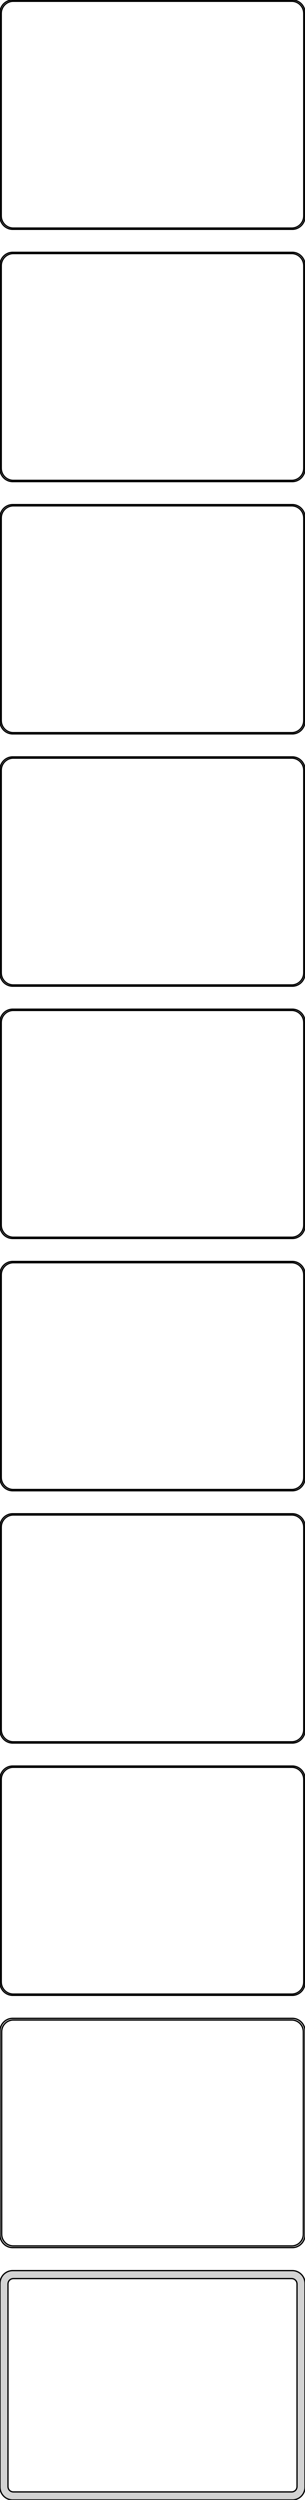 <?xml version="1.0" standalone="no"?>
<!DOCTYPE svg PUBLIC "-//W3C//DTD SVG 1.1//EN" "http://www.w3.org/Graphics/SVG/1.1/DTD/svg11.dtd">
<svg width="120mm" height="981mm" viewBox="-60 -1926 120 981" xmlns="http://www.w3.org/2000/svg" version="1.1">
<title>OpenSCAD Model</title>
<path d="
M 55.937,-1836.09 L 56.545,-1836.24 L 57.129,-1836.48 L 57.679,-1836.78 L 58.187,-1837.15 L 58.645,-1837.58
 L 59.045,-1838.06 L 59.382,-1838.59 L 59.649,-1839.16 L 59.843,-1839.76 L 59.961,-1840.37 L 60,-1841
 L 60,-1921 L 59.961,-1921.63 L 59.843,-1922.24 L 59.649,-1922.84 L 59.382,-1923.41 L 59.045,-1923.94
 L 58.645,-1924.42 L 58.187,-1924.85 L 57.679,-1925.22 L 57.129,-1925.52 L 56.545,-1925.76 L 55.937,-1925.91
 L 55.314,-1925.99 L -55.314,-1925.99 L -55.937,-1925.91 L -56.545,-1925.76 L -57.129,-1925.52 L -57.679,-1925.22
 L -58.187,-1924.85 L -58.645,-1924.42 L -59.045,-1923.94 L -59.382,-1923.41 L -59.649,-1922.84 L -59.843,-1922.24
 L -59.961,-1921.63 L -60,-1921 L -60,-1841 L -59.961,-1840.37 L -59.843,-1839.76 L -59.649,-1839.16
 L -59.382,-1838.59 L -59.045,-1838.06 L -58.645,-1837.58 L -58.187,-1837.15 L -57.679,-1836.78 L -57.129,-1836.48
 L -56.545,-1836.24 L -55.937,-1836.09 L -55.314,-1836.01 L 55.314,-1836.01 z
M -55.048,-1836.51 L -55.64,-1836.58 L -56.218,-1836.73 L -56.772,-1836.95 L -57.295,-1837.24 L -57.778,-1837.59
 L -58.213,-1838 L -58.593,-1838.46 L -58.912,-1838.96 L -59.166,-1839.5 L -59.351,-1840.07 L -59.462,-1840.65
 L -59.5,-1841.25 L -59.5,-1920.75 L -59.462,-1921.35 L -59.351,-1921.93 L -59.166,-1922.5 L -58.912,-1923.04
 L -58.593,-1923.54 L -58.213,-1924 L -57.778,-1924.41 L -57.295,-1924.76 L -56.772,-1925.05 L -56.218,-1925.27
 L -55.64,-1925.42 L -55.048,-1925.49 L 55.048,-1925.49 L 55.64,-1925.42 L 56.218,-1925.27 L 56.772,-1925.05
 L 57.295,-1924.76 L 57.778,-1924.41 L 58.213,-1924 L 58.593,-1923.54 L 58.912,-1923.04 L 59.166,-1922.5
 L 59.351,-1921.93 L 59.462,-1921.35 L 59.5,-1920.75 L 59.5,-1841.25 L 59.462,-1840.65 L 59.351,-1840.07
 L 59.166,-1839.5 L 58.912,-1838.96 L 58.593,-1838.46 L 58.213,-1838 L 57.778,-1837.59 L 57.295,-1837.24
 L 56.772,-1836.95 L 56.218,-1836.73 L 55.64,-1836.58 L 55.048,-1836.51 z
M 55.937,-1737.09 L 56.545,-1737.24 L 57.129,-1737.48 L 57.679,-1737.78 L 58.187,-1738.15 L 58.645,-1738.58
 L 59.045,-1739.06 L 59.382,-1739.59 L 59.649,-1740.16 L 59.843,-1740.76 L 59.961,-1741.37 L 60,-1742
 L 60,-1822 L 59.961,-1822.63 L 59.843,-1823.24 L 59.649,-1823.84 L 59.382,-1824.41 L 59.045,-1824.94
 L 58.645,-1825.42 L 58.187,-1825.85 L 57.679,-1826.22 L 57.129,-1826.52 L 56.545,-1826.76 L 55.937,-1826.91
 L 55.314,-1826.99 L -55.314,-1826.99 L -55.937,-1826.91 L -56.545,-1826.76 L -57.129,-1826.52 L -57.679,-1826.22
 L -58.187,-1825.85 L -58.645,-1825.42 L -59.045,-1824.94 L -59.382,-1824.41 L -59.649,-1823.84 L -59.843,-1823.24
 L -59.961,-1822.63 L -60,-1822 L -60,-1742 L -59.961,-1741.37 L -59.843,-1740.76 L -59.649,-1740.16
 L -59.382,-1739.59 L -59.045,-1739.06 L -58.645,-1738.58 L -58.187,-1738.15 L -57.679,-1737.78 L -57.129,-1737.48
 L -56.545,-1737.24 L -55.937,-1737.09 L -55.314,-1737.01 L 55.314,-1737.01 z
M -55.048,-1737.51 L -55.64,-1737.58 L -56.218,-1737.73 L -56.772,-1737.95 L -57.295,-1738.24 L -57.778,-1738.59
 L -58.213,-1739 L -58.593,-1739.46 L -58.912,-1739.96 L -59.166,-1740.5 L -59.351,-1741.07 L -59.462,-1741.65
 L -59.5,-1742.25 L -59.5,-1821.75 L -59.462,-1822.35 L -59.351,-1822.93 L -59.166,-1823.5 L -58.912,-1824.04
 L -58.593,-1824.54 L -58.213,-1825 L -57.778,-1825.41 L -57.295,-1825.76 L -56.772,-1826.05 L -56.218,-1826.27
 L -55.64,-1826.42 L -55.048,-1826.49 L 55.048,-1826.49 L 55.64,-1826.42 L 56.218,-1826.27 L 56.772,-1826.05
 L 57.295,-1825.76 L 57.778,-1825.41 L 58.213,-1825 L 58.593,-1824.54 L 58.912,-1824.04 L 59.166,-1823.5
 L 59.351,-1822.93 L 59.462,-1822.35 L 59.5,-1821.75 L 59.5,-1742.25 L 59.462,-1741.65 L 59.351,-1741.07
 L 59.166,-1740.5 L 58.912,-1739.96 L 58.593,-1739.46 L 58.213,-1739 L 57.778,-1738.59 L 57.295,-1738.24
 L 56.772,-1737.95 L 56.218,-1737.73 L 55.64,-1737.58 L 55.048,-1737.51 z
M 55.937,-1638.09 L 56.545,-1638.24 L 57.129,-1638.48 L 57.679,-1638.78 L 58.187,-1639.15 L 58.645,-1639.58
 L 59.045,-1640.06 L 59.382,-1640.59 L 59.649,-1641.16 L 59.843,-1641.76 L 59.961,-1642.37 L 60,-1643
 L 60,-1723 L 59.961,-1723.63 L 59.843,-1724.24 L 59.649,-1724.84 L 59.382,-1725.41 L 59.045,-1725.94
 L 58.645,-1726.42 L 58.187,-1726.85 L 57.679,-1727.22 L 57.129,-1727.52 L 56.545,-1727.76 L 55.937,-1727.91
 L 55.314,-1727.99 L -55.314,-1727.99 L -55.937,-1727.91 L -56.545,-1727.76 L -57.129,-1727.52 L -57.679,-1727.22
 L -58.187,-1726.85 L -58.645,-1726.42 L -59.045,-1725.94 L -59.382,-1725.41 L -59.649,-1724.84 L -59.843,-1724.24
 L -59.961,-1723.63 L -60,-1723 L -60,-1643 L -59.961,-1642.37 L -59.843,-1641.76 L -59.649,-1641.16
 L -59.382,-1640.59 L -59.045,-1640.06 L -58.645,-1639.58 L -58.187,-1639.15 L -57.679,-1638.78 L -57.129,-1638.48
 L -56.545,-1638.24 L -55.937,-1638.09 L -55.314,-1638.01 L 55.314,-1638.01 z
M -55.048,-1638.51 L -55.64,-1638.58 L -56.218,-1638.73 L -56.772,-1638.95 L -57.295,-1639.24 L -57.778,-1639.59
 L -58.213,-1640 L -58.593,-1640.46 L -58.912,-1640.96 L -59.166,-1641.5 L -59.351,-1642.07 L -59.462,-1642.65
 L -59.5,-1643.25 L -59.5,-1722.75 L -59.462,-1723.35 L -59.351,-1723.93 L -59.166,-1724.5 L -58.912,-1725.04
 L -58.593,-1725.54 L -58.213,-1726 L -57.778,-1726.41 L -57.295,-1726.76 L -56.772,-1727.05 L -56.218,-1727.27
 L -55.64,-1727.42 L -55.048,-1727.49 L 55.048,-1727.49 L 55.64,-1727.42 L 56.218,-1727.27 L 56.772,-1727.05
 L 57.295,-1726.76 L 57.778,-1726.41 L 58.213,-1726 L 58.593,-1725.54 L 58.912,-1725.04 L 59.166,-1724.5
 L 59.351,-1723.93 L 59.462,-1723.35 L 59.5,-1722.75 L 59.5,-1643.25 L 59.462,-1642.65 L 59.351,-1642.07
 L 59.166,-1641.5 L 58.912,-1640.96 L 58.593,-1640.46 L 58.213,-1640 L 57.778,-1639.59 L 57.295,-1639.24
 L 56.772,-1638.95 L 56.218,-1638.73 L 55.64,-1638.58 L 55.048,-1638.51 z
M 55.937,-1539.09 L 56.545,-1539.24 L 57.129,-1539.48 L 57.679,-1539.78 L 58.187,-1540.15 L 58.645,-1540.58
 L 59.045,-1541.06 L 59.382,-1541.59 L 59.649,-1542.16 L 59.843,-1542.76 L 59.961,-1543.37 L 60,-1544
 L 60,-1624 L 59.961,-1624.63 L 59.843,-1625.24 L 59.649,-1625.84 L 59.382,-1626.41 L 59.045,-1626.94
 L 58.645,-1627.42 L 58.187,-1627.85 L 57.679,-1628.22 L 57.129,-1628.52 L 56.545,-1628.76 L 55.937,-1628.91
 L 55.314,-1628.99 L -55.314,-1628.99 L -55.937,-1628.91 L -56.545,-1628.76 L -57.129,-1628.52 L -57.679,-1628.22
 L -58.187,-1627.85 L -58.645,-1627.42 L -59.045,-1626.94 L -59.382,-1626.41 L -59.649,-1625.84 L -59.843,-1625.24
 L -59.961,-1624.63 L -60,-1624 L -60,-1544 L -59.961,-1543.37 L -59.843,-1542.76 L -59.649,-1542.16
 L -59.382,-1541.59 L -59.045,-1541.06 L -58.645,-1540.58 L -58.187,-1540.15 L -57.679,-1539.78 L -57.129,-1539.48
 L -56.545,-1539.24 L -55.937,-1539.09 L -55.314,-1539.01 L 55.314,-1539.01 z
M -55.048,-1539.51 L -55.64,-1539.58 L -56.218,-1539.73 L -56.772,-1539.95 L -57.295,-1540.24 L -57.778,-1540.59
 L -58.213,-1541 L -58.593,-1541.46 L -58.912,-1541.96 L -59.166,-1542.5 L -59.351,-1543.07 L -59.462,-1543.65
 L -59.5,-1544.25 L -59.5,-1623.75 L -59.462,-1624.35 L -59.351,-1624.93 L -59.166,-1625.5 L -58.912,-1626.04
 L -58.593,-1626.54 L -58.213,-1627 L -57.778,-1627.41 L -57.295,-1627.76 L -56.772,-1628.05 L -56.218,-1628.27
 L -55.64,-1628.42 L -55.048,-1628.49 L 55.048,-1628.49 L 55.64,-1628.42 L 56.218,-1628.27 L 56.772,-1628.05
 L 57.295,-1627.76 L 57.778,-1627.41 L 58.213,-1627 L 58.593,-1626.54 L 58.912,-1626.04 L 59.166,-1625.5
 L 59.351,-1624.93 L 59.462,-1624.35 L 59.5,-1623.75 L 59.5,-1544.25 L 59.462,-1543.65 L 59.351,-1543.07
 L 59.166,-1542.5 L 58.912,-1541.96 L 58.593,-1541.46 L 58.213,-1541 L 57.778,-1540.59 L 57.295,-1540.24
 L 56.772,-1539.95 L 56.218,-1539.73 L 55.64,-1539.58 L 55.048,-1539.51 z
M 55.937,-1440.09 L 56.545,-1440.24 L 57.129,-1440.48 L 57.679,-1440.78 L 58.187,-1441.15 L 58.645,-1441.58
 L 59.045,-1442.06 L 59.382,-1442.59 L 59.649,-1443.16 L 59.843,-1443.76 L 59.961,-1444.37 L 60,-1445
 L 60,-1525 L 59.961,-1525.63 L 59.843,-1526.24 L 59.649,-1526.84 L 59.382,-1527.41 L 59.045,-1527.94
 L 58.645,-1528.42 L 58.187,-1528.85 L 57.679,-1529.22 L 57.129,-1529.52 L 56.545,-1529.76 L 55.937,-1529.91
 L 55.314,-1529.99 L -55.314,-1529.99 L -55.937,-1529.91 L -56.545,-1529.76 L -57.129,-1529.52 L -57.679,-1529.22
 L -58.187,-1528.85 L -58.645,-1528.42 L -59.045,-1527.94 L -59.382,-1527.41 L -59.649,-1526.84 L -59.843,-1526.24
 L -59.961,-1525.63 L -60,-1525 L -60,-1445 L -59.961,-1444.37 L -59.843,-1443.76 L -59.649,-1443.16
 L -59.382,-1442.59 L -59.045,-1442.06 L -58.645,-1441.58 L -58.187,-1441.15 L -57.679,-1440.78 L -57.129,-1440.48
 L -56.545,-1440.24 L -55.937,-1440.09 L -55.314,-1440.01 L 55.314,-1440.01 z
M -55.048,-1440.51 L -55.64,-1440.58 L -56.218,-1440.73 L -56.772,-1440.95 L -57.295,-1441.24 L -57.778,-1441.59
 L -58.213,-1442 L -58.593,-1442.46 L -58.912,-1442.96 L -59.166,-1443.5 L -59.351,-1444.07 L -59.462,-1444.65
 L -59.5,-1445.25 L -59.5,-1524.75 L -59.462,-1525.35 L -59.351,-1525.93 L -59.166,-1526.5 L -58.912,-1527.04
 L -58.593,-1527.54 L -58.213,-1528 L -57.778,-1528.41 L -57.295,-1528.76 L -56.772,-1529.05 L -56.218,-1529.27
 L -55.64,-1529.42 L -55.048,-1529.49 L 55.048,-1529.49 L 55.64,-1529.42 L 56.218,-1529.27 L 56.772,-1529.05
 L 57.295,-1528.76 L 57.778,-1528.41 L 58.213,-1528 L 58.593,-1527.54 L 58.912,-1527.04 L 59.166,-1526.5
 L 59.351,-1525.93 L 59.462,-1525.35 L 59.5,-1524.75 L 59.5,-1445.25 L 59.462,-1444.65 L 59.351,-1444.07
 L 59.166,-1443.5 L 58.912,-1442.96 L 58.593,-1442.46 L 58.213,-1442 L 57.778,-1441.59 L 57.295,-1441.24
 L 56.772,-1440.95 L 56.218,-1440.73 L 55.64,-1440.58 L 55.048,-1440.51 z
M 55.937,-1341.09 L 56.545,-1341.24 L 57.129,-1341.48 L 57.679,-1341.78 L 58.187,-1342.15 L 58.645,-1342.58
 L 59.045,-1343.06 L 59.382,-1343.59 L 59.649,-1344.16 L 59.843,-1344.76 L 59.961,-1345.37 L 60,-1346
 L 60,-1426 L 59.961,-1426.63 L 59.843,-1427.24 L 59.649,-1427.84 L 59.382,-1428.41 L 59.045,-1428.94
 L 58.645,-1429.42 L 58.187,-1429.85 L 57.679,-1430.22 L 57.129,-1430.52 L 56.545,-1430.76 L 55.937,-1430.91
 L 55.314,-1430.99 L -55.314,-1430.99 L -55.937,-1430.91 L -56.545,-1430.76 L -57.129,-1430.52 L -57.679,-1430.22
 L -58.187,-1429.85 L -58.645,-1429.42 L -59.045,-1428.94 L -59.382,-1428.41 L -59.649,-1427.84 L -59.843,-1427.24
 L -59.961,-1426.63 L -60,-1426 L -60,-1346 L -59.961,-1345.37 L -59.843,-1344.76 L -59.649,-1344.16
 L -59.382,-1343.59 L -59.045,-1343.06 L -58.645,-1342.58 L -58.187,-1342.15 L -57.679,-1341.78 L -57.129,-1341.48
 L -56.545,-1341.24 L -55.937,-1341.09 L -55.314,-1341.01 L 55.314,-1341.01 z
M -55.048,-1341.51 L -55.64,-1341.58 L -56.218,-1341.73 L -56.772,-1341.95 L -57.295,-1342.24 L -57.778,-1342.59
 L -58.213,-1343 L -58.593,-1343.46 L -58.912,-1343.96 L -59.166,-1344.5 L -59.351,-1345.07 L -59.462,-1345.65
 L -59.5,-1346.25 L -59.5,-1425.75 L -59.462,-1426.35 L -59.351,-1426.93 L -59.166,-1427.5 L -58.912,-1428.04
 L -58.593,-1428.54 L -58.213,-1429 L -57.778,-1429.41 L -57.295,-1429.76 L -56.772,-1430.05 L -56.218,-1430.27
 L -55.64,-1430.42 L -55.048,-1430.49 L 55.048,-1430.49 L 55.64,-1430.42 L 56.218,-1430.27 L 56.772,-1430.05
 L 57.295,-1429.76 L 57.778,-1429.41 L 58.213,-1429 L 58.593,-1428.54 L 58.912,-1428.04 L 59.166,-1427.5
 L 59.351,-1426.93 L 59.462,-1426.35 L 59.5,-1425.75 L 59.5,-1346.25 L 59.462,-1345.65 L 59.351,-1345.07
 L 59.166,-1344.5 L 58.912,-1343.96 L 58.593,-1343.46 L 58.213,-1343 L 57.778,-1342.59 L 57.295,-1342.24
 L 56.772,-1341.95 L 56.218,-1341.73 L 55.64,-1341.58 L 55.048,-1341.51 z
M 55.937,-1242.09 L 56.545,-1242.24 L 57.129,-1242.48 L 57.679,-1242.78 L 58.187,-1243.15 L 58.645,-1243.58
 L 59.045,-1244.06 L 59.382,-1244.59 L 59.649,-1245.16 L 59.843,-1245.76 L 59.961,-1246.37 L 60,-1247
 L 60,-1327 L 59.961,-1327.63 L 59.843,-1328.24 L 59.649,-1328.84 L 59.382,-1329.41 L 59.045,-1329.94
 L 58.645,-1330.42 L 58.187,-1330.85 L 57.679,-1331.22 L 57.129,-1331.52 L 56.545,-1331.76 L 55.937,-1331.91
 L 55.314,-1331.99 L -55.314,-1331.99 L -55.937,-1331.91 L -56.545,-1331.76 L -57.129,-1331.52 L -57.679,-1331.22
 L -58.187,-1330.85 L -58.645,-1330.42 L -59.045,-1329.94 L -59.382,-1329.41 L -59.649,-1328.84 L -59.843,-1328.24
 L -59.961,-1327.63 L -60,-1327 L -60,-1247 L -59.961,-1246.37 L -59.843,-1245.76 L -59.649,-1245.16
 L -59.382,-1244.59 L -59.045,-1244.06 L -58.645,-1243.58 L -58.187,-1243.15 L -57.679,-1242.78 L -57.129,-1242.48
 L -56.545,-1242.24 L -55.937,-1242.09 L -55.314,-1242.01 L 55.314,-1242.01 z
M -55.048,-1242.51 L -55.64,-1242.58 L -56.218,-1242.73 L -56.772,-1242.95 L -57.295,-1243.24 L -57.778,-1243.59
 L -58.213,-1244 L -58.593,-1244.46 L -58.912,-1244.96 L -59.166,-1245.5 L -59.351,-1246.07 L -59.462,-1246.65
 L -59.5,-1247.25 L -59.5,-1326.75 L -59.462,-1327.35 L -59.351,-1327.93 L -59.166,-1328.5 L -58.912,-1329.04
 L -58.593,-1329.54 L -58.213,-1330 L -57.778,-1330.41 L -57.295,-1330.76 L -56.772,-1331.05 L -56.218,-1331.27
 L -55.64,-1331.42 L -55.048,-1331.49 L 55.048,-1331.49 L 55.64,-1331.42 L 56.218,-1331.27 L 56.772,-1331.05
 L 57.295,-1330.76 L 57.778,-1330.41 L 58.213,-1330 L 58.593,-1329.54 L 58.912,-1329.04 L 59.166,-1328.5
 L 59.351,-1327.93 L 59.462,-1327.35 L 59.5,-1326.75 L 59.5,-1247.25 L 59.462,-1246.65 L 59.351,-1246.07
 L 59.166,-1245.5 L 58.912,-1244.96 L 58.593,-1244.46 L 58.213,-1244 L 57.778,-1243.59 L 57.295,-1243.24
 L 56.772,-1242.95 L 56.218,-1242.73 L 55.64,-1242.58 L 55.048,-1242.51 z
M 55.937,-1143.09 L 56.545,-1143.24 L 57.129,-1143.48 L 57.679,-1143.78 L 58.187,-1144.15 L 58.645,-1144.58
 L 59.045,-1145.06 L 59.382,-1145.59 L 59.649,-1146.16 L 59.843,-1146.76 L 59.961,-1147.37 L 60,-1148
 L 60,-1228 L 59.961,-1228.63 L 59.843,-1229.24 L 59.649,-1229.84 L 59.382,-1230.41 L 59.045,-1230.94
 L 58.645,-1231.42 L 58.187,-1231.85 L 57.679,-1232.22 L 57.129,-1232.52 L 56.545,-1232.76 L 55.937,-1232.91
 L 55.314,-1232.99 L -55.314,-1232.99 L -55.937,-1232.91 L -56.545,-1232.76 L -57.129,-1232.52 L -57.679,-1232.22
 L -58.187,-1231.85 L -58.645,-1231.42 L -59.045,-1230.94 L -59.382,-1230.41 L -59.649,-1229.84 L -59.843,-1229.24
 L -59.961,-1228.63 L -60,-1228 L -60,-1148 L -59.961,-1147.37 L -59.843,-1146.76 L -59.649,-1146.16
 L -59.382,-1145.59 L -59.045,-1145.06 L -58.645,-1144.58 L -58.187,-1144.15 L -57.679,-1143.78 L -57.129,-1143.48
 L -56.545,-1143.24 L -55.937,-1143.09 L -55.314,-1143.01 L 55.314,-1143.01 z
M -55.048,-1143.51 L -55.64,-1143.58 L -56.218,-1143.73 L -56.772,-1143.95 L -57.295,-1144.24 L -57.778,-1144.59
 L -58.213,-1145 L -58.593,-1145.46 L -58.912,-1145.96 L -59.166,-1146.5 L -59.351,-1147.07 L -59.462,-1147.65
 L -59.5,-1148.25 L -59.5,-1227.75 L -59.462,-1228.35 L -59.351,-1228.93 L -59.166,-1229.5 L -58.912,-1230.04
 L -58.593,-1230.54 L -58.213,-1231 L -57.778,-1231.41 L -57.295,-1231.76 L -56.772,-1232.05 L -56.218,-1232.27
 L -55.64,-1232.42 L -55.048,-1232.49 L 55.048,-1232.49 L 55.64,-1232.42 L 56.218,-1232.27 L 56.772,-1232.05
 L 57.295,-1231.76 L 57.778,-1231.41 L 58.213,-1231 L 58.593,-1230.54 L 58.912,-1230.04 L 59.166,-1229.5
 L 59.351,-1228.93 L 59.462,-1228.35 L 59.5,-1227.75 L 59.5,-1148.25 L 59.462,-1147.65 L 59.351,-1147.07
 L 59.166,-1146.5 L 58.912,-1145.96 L 58.593,-1145.46 L 58.213,-1145 L 57.778,-1144.59 L 57.295,-1144.24
 L 56.772,-1143.95 L 56.218,-1143.73 L 55.64,-1143.58 L 55.048,-1143.51 z
M 55.937,-1044.09 L 56.545,-1044.24 L 57.129,-1044.48 L 57.679,-1044.78 L 58.187,-1045.15 L 58.645,-1045.58
 L 59.045,-1046.06 L 59.382,-1046.59 L 59.649,-1047.16 L 59.843,-1047.76 L 59.961,-1048.37 L 60,-1049
 L 60,-1129 L 59.961,-1129.63 L 59.843,-1130.24 L 59.649,-1130.84 L 59.382,-1131.41 L 59.045,-1131.94
 L 58.645,-1132.42 L 58.187,-1132.85 L 57.679,-1133.22 L 57.129,-1133.52 L 56.545,-1133.76 L 55.937,-1133.91
 L 55.314,-1133.99 L -55.314,-1133.99 L -55.937,-1133.91 L -56.545,-1133.76 L -57.129,-1133.52 L -57.679,-1133.22
 L -58.187,-1132.85 L -58.645,-1132.42 L -59.045,-1131.94 L -59.382,-1131.41 L -59.649,-1130.84 L -59.843,-1130.24
 L -59.961,-1129.63 L -60,-1129 L -60,-1049 L -59.961,-1048.37 L -59.843,-1047.76 L -59.649,-1047.16
 L -59.382,-1046.59 L -59.045,-1046.06 L -58.645,-1045.58 L -58.187,-1045.15 L -57.679,-1044.78 L -57.129,-1044.48
 L -56.545,-1044.24 L -55.937,-1044.09 L -55.314,-1044.01 L 55.314,-1044.01 z
M -55.038,-1044.68 L -55.608,-1044.75 L -56.165,-1044.9 L -56.699,-1045.11 L -57.203,-1045.38 L -57.668,-1045.72
 L -58.087,-1046.12 L -58.454,-1046.56 L -58.762,-1047.04 L -59.007,-1047.56 L -59.185,-1048.11 L -59.292,-1048.68
 L -59.328,-1049.25 L -59.328,-1128.75 L -59.292,-1129.32 L -59.185,-1129.89 L -59.007,-1130.44 L -58.762,-1130.96
 L -58.454,-1131.44 L -58.087,-1131.88 L -57.668,-1132.28 L -57.203,-1132.62 L -56.699,-1132.89 L -56.165,-1133.1
 L -55.608,-1133.25 L -55.038,-1133.32 L 55.038,-1133.32 L 55.608,-1133.25 L 56.165,-1133.1 L 56.699,-1132.89
 L 57.203,-1132.62 L 57.668,-1132.28 L 58.087,-1131.88 L 58.454,-1131.44 L 58.762,-1130.96 L 59.007,-1130.44
 L 59.185,-1129.89 L 59.292,-1129.32 L 59.328,-1128.75 L 59.328,-1049.25 L 59.292,-1048.68 L 59.185,-1048.11
 L 59.007,-1047.56 L 58.762,-1047.04 L 58.454,-1046.56 L 58.087,-1046.12 L 57.668,-1045.72 L 57.203,-1045.38
 L 56.699,-1045.11 L 56.165,-1044.9 L 55.608,-1044.75 L 55.038,-1044.68 z
M 55.937,-945.089 L 56.545,-945.245 L 57.129,-945.476 L 57.679,-945.778 L 58.187,-946.147 L 58.645,-946.577
 L 59.045,-947.061 L 59.382,-947.591 L 59.649,-948.159 L 59.843,-948.757 L 59.961,-949.373 L 60,-950
 L 60,-1030 L 59.961,-1030.63 L 59.843,-1031.24 L 59.649,-1031.84 L 59.382,-1032.41 L 59.045,-1032.94
 L 58.645,-1033.42 L 58.187,-1033.85 L 57.679,-1034.22 L 57.129,-1034.52 L 56.545,-1034.76 L 55.937,-1034.91
 L 55.314,-1034.99 L -55.314,-1034.99 L -55.937,-1034.91 L -56.545,-1034.76 L -57.129,-1034.52 L -57.679,-1034.22
 L -58.187,-1033.85 L -58.645,-1033.42 L -59.045,-1032.94 L -59.382,-1032.41 L -59.649,-1031.84 L -59.843,-1031.24
 L -59.961,-1030.63 L -60,-1030 L -60,-950 L -59.961,-949.373 L -59.843,-948.757 L -59.649,-948.159
 L -59.382,-947.591 L -59.045,-947.061 L -58.645,-946.577 L -58.187,-946.147 L -57.679,-945.778 L -57.129,-945.476
 L -56.545,-945.245 L -55.937,-945.089 L -55.314,-945.01 L 55.314,-945.01 z
M -54.883,-948.145 L -55.145,-948.178 L -55.402,-948.244 L -55.648,-948.341 L -55.88,-948.469 L -56.095,-948.625
 L -56.288,-948.806 L -56.457,-949.01 L -56.599,-949.234 L -56.712,-949.473 L -56.793,-949.725 L -56.843,-949.986
 L -56.86,-950.25 L -56.86,-1029.75 L -56.843,-1030.01 L -56.793,-1030.27 L -56.712,-1030.53 L -56.599,-1030.77
 L -56.457,-1030.99 L -56.288,-1031.19 L -56.095,-1031.38 L -55.88,-1031.53 L -55.648,-1031.66 L -55.402,-1031.76
 L -55.145,-1031.82 L -54.883,-1031.86 L 54.883,-1031.86 L 55.145,-1031.82 L 55.402,-1031.76 L 55.648,-1031.66
 L 55.88,-1031.53 L 56.095,-1031.38 L 56.288,-1031.19 L 56.457,-1030.99 L 56.599,-1030.77 L 56.712,-1030.53
 L 56.793,-1030.27 L 56.843,-1030.01 L 56.86,-1029.75 L 56.86,-950.25 L 56.843,-949.986 L 56.793,-949.725
 L 56.712,-949.473 L 56.599,-949.234 L 56.457,-949.01 L 56.288,-948.806 L 56.095,-948.625 L 55.88,-948.469
 L 55.648,-948.341 L 55.402,-948.244 L 55.145,-948.178 L 54.883,-948.145 z
" stroke="black" fill="lightgray" stroke-width="0.5"/>
</svg>
